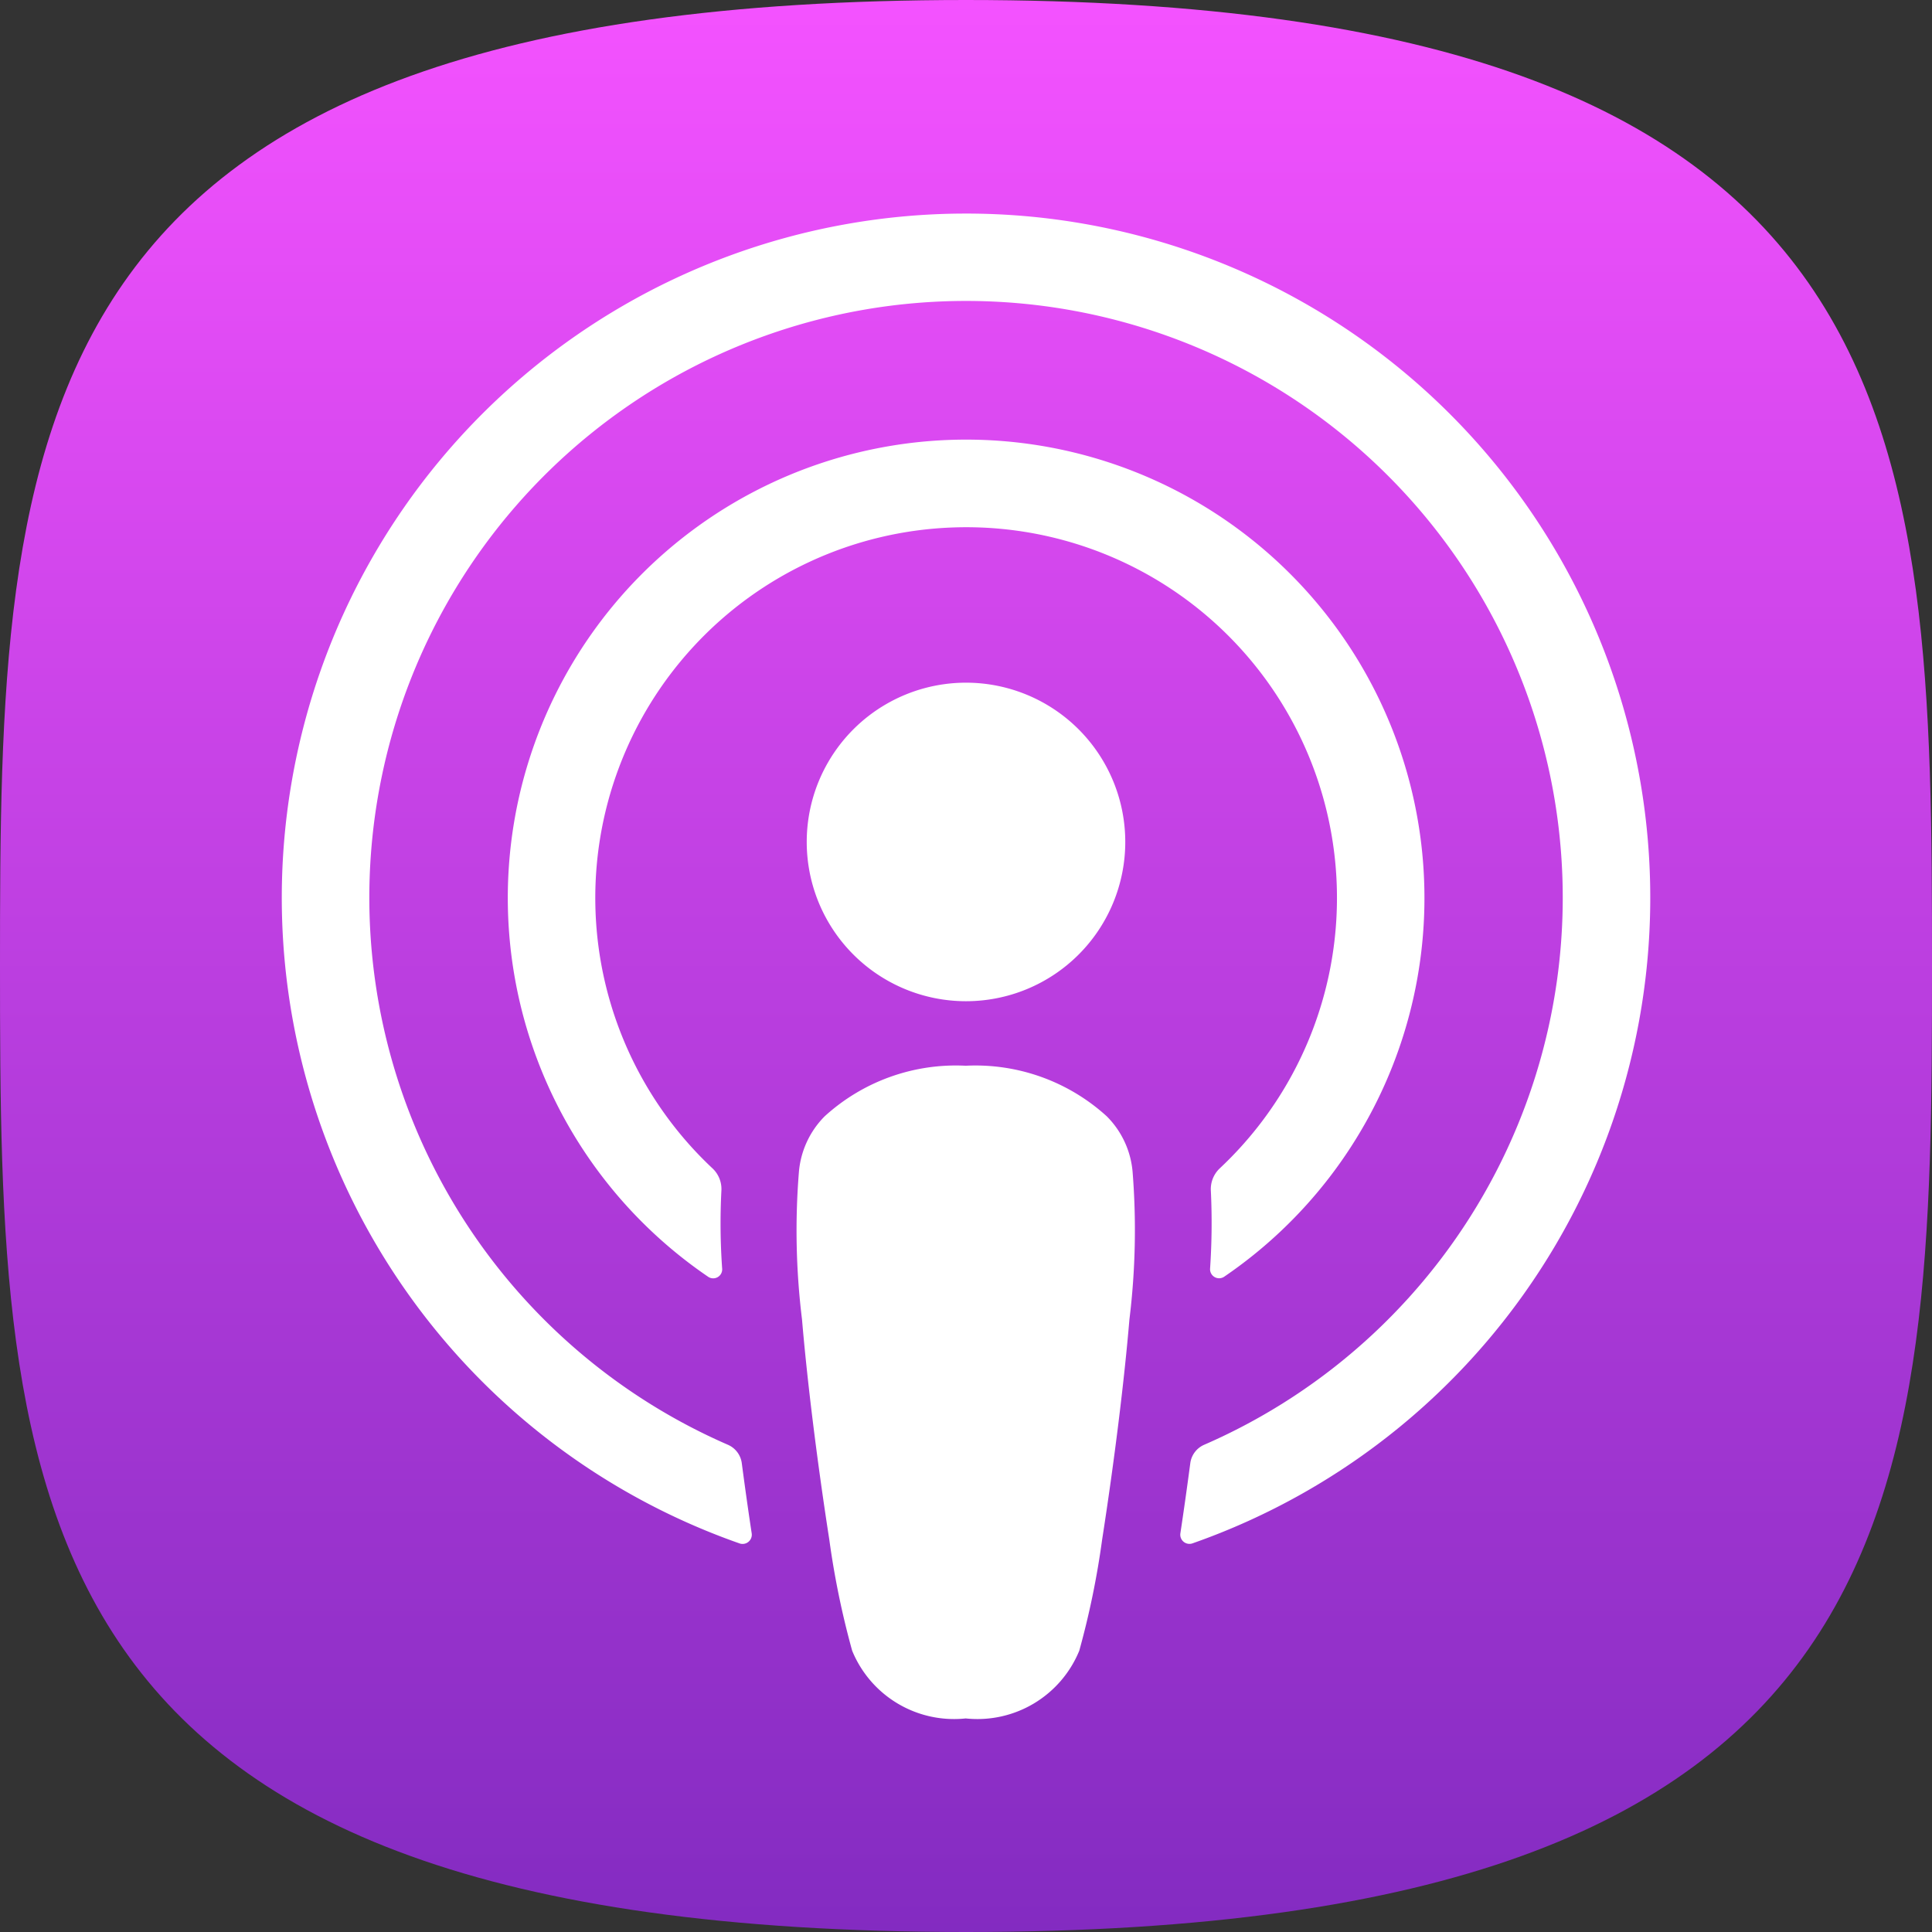 <svg xmlns="http://www.w3.org/2000/svg" xmlns:xlink="http://www.w3.org/1999/xlink" viewBox="0 0 48 48"><rect x="0" y="0" width="48" height="48" fill="#333333" stroke="none"/><defs><linearGradient id="a" x1="24" x2="24" y2="48" gradientUnits="userSpaceOnUse"><stop offset="0" stop-color="#f452ff"/><stop offset="1" stop-color="#832bc1"/></linearGradient></defs><title>icon-itunes</title><path d="M24,48c23.815,0,24-10.745,24-24S47.815,0,24,0,0,10.745,0,24,.185,48,24,48Z" fill="url(#a)"/><path d="M27.497,27.734a4.845,4.845,0,0,0-3.504-1.256,4.836,4.836,0,0,0-3.504,1.256,2.225,2.225,0,0,0-.641,1.392,18.064,18.064,0,0,0,.078,3.657c.125,1.481.365,3.456.678,5.47a20.953,20.953,0,0,0,.568,2.759,2.736,2.736,0,0,0,2.821,1.682,2.735,2.735,0,0,0,2.821-1.682,20.791,20.791,0,0,0,.568-2.759c.313-2.012.553-3.987.678-5.47a18.244,18.244,0,0,0,.08-3.657A2.216,2.216,0,0,0,27.497,27.734Zm-7.454-6.815A3.957,3.957,0,1,0,24,16.961,3.957,3.957,0,0,0,20.043,20.918ZM23.95,5.306a16.999,16.999,0,0,0-5.576,33.04.229.229,0,0,0,.302-.248c-.088-.581-.17-1.166-.246-1.742a.581.581,0,0,0-.343-.46,14.825,14.825,0,1,1,11.828,0,.581.581,0,0,0-.343.46c-.076.574-.158,1.159-.246,1.74a.228.228,0,0,0,.302.248A16.998,16.998,0,0,0,23.95,5.306Zm-.309,7.8a9.209,9.209,0,0,1,6.664,15.921.711.711,0,0,0-.222.553,16.749,16.749,0,0,1-.019,1.941.225.225,0,0,0,.35.199,11.387,11.387,0,1,0-12.819.002.223.223,0,0,0,.347-.199,15.9,15.9,0,0,1-.019-1.943.704.704,0,0,0-.222-.553,9.209,9.209,0,0,1,5.941-15.921Z" fill="#fff"/></svg>